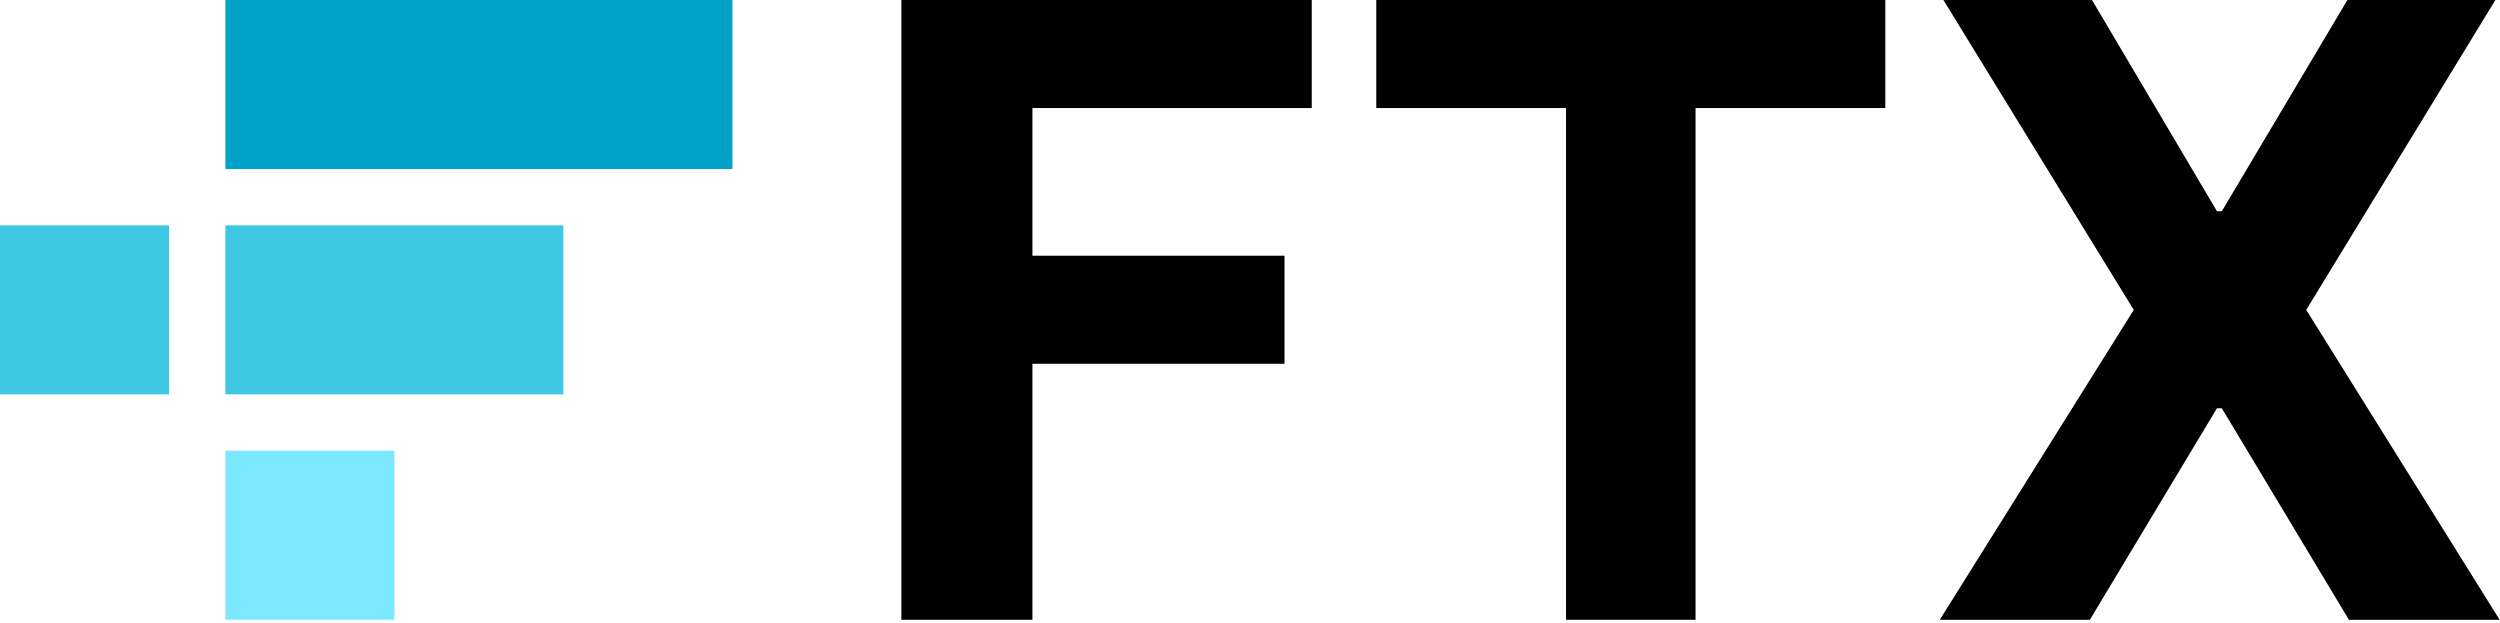 <?xml version="1.0" encoding="UTF-8"?> <svg xmlns="http://www.w3.org/2000/svg" width="751" height="187" viewBox="0 0 751 187" fill="none"><path d="M118.475 135.395H67.702V186.168H118.475V135.395Z" fill="#7CE8FE"></path><path d="M153.54 67.698H67.702V118.471H153.54H169.248V67.698H153.54Z" fill="#3EC7E3"></path><path d="M220.021 0H67.702V50.773H220.021V0Z" fill="#00A2C7"></path><path d="M50.773 67.698H0V118.471H50.773V67.698Z" fill="#3EC7E3"></path><path d="M270.778 186.18H310.141V109.272H385.867V76.817H310.141V32.454H394.049V0H270.778V186.18Z" fill="black"></path><path d="M413.435 32.454H470.435V186.18H509.343V32.454H566.343V0H413.435V32.454Z" fill="black"></path><path d="M628.433 0H583.797L640.979 93.09L582.706 186.18H627.797L665.978 122.635H667.433L705.614 186.18H750.887L692.796 93.09L749.614 0H705.16L667.433 63.454H665.978L628.433 0Z" fill="black"></path></svg> 